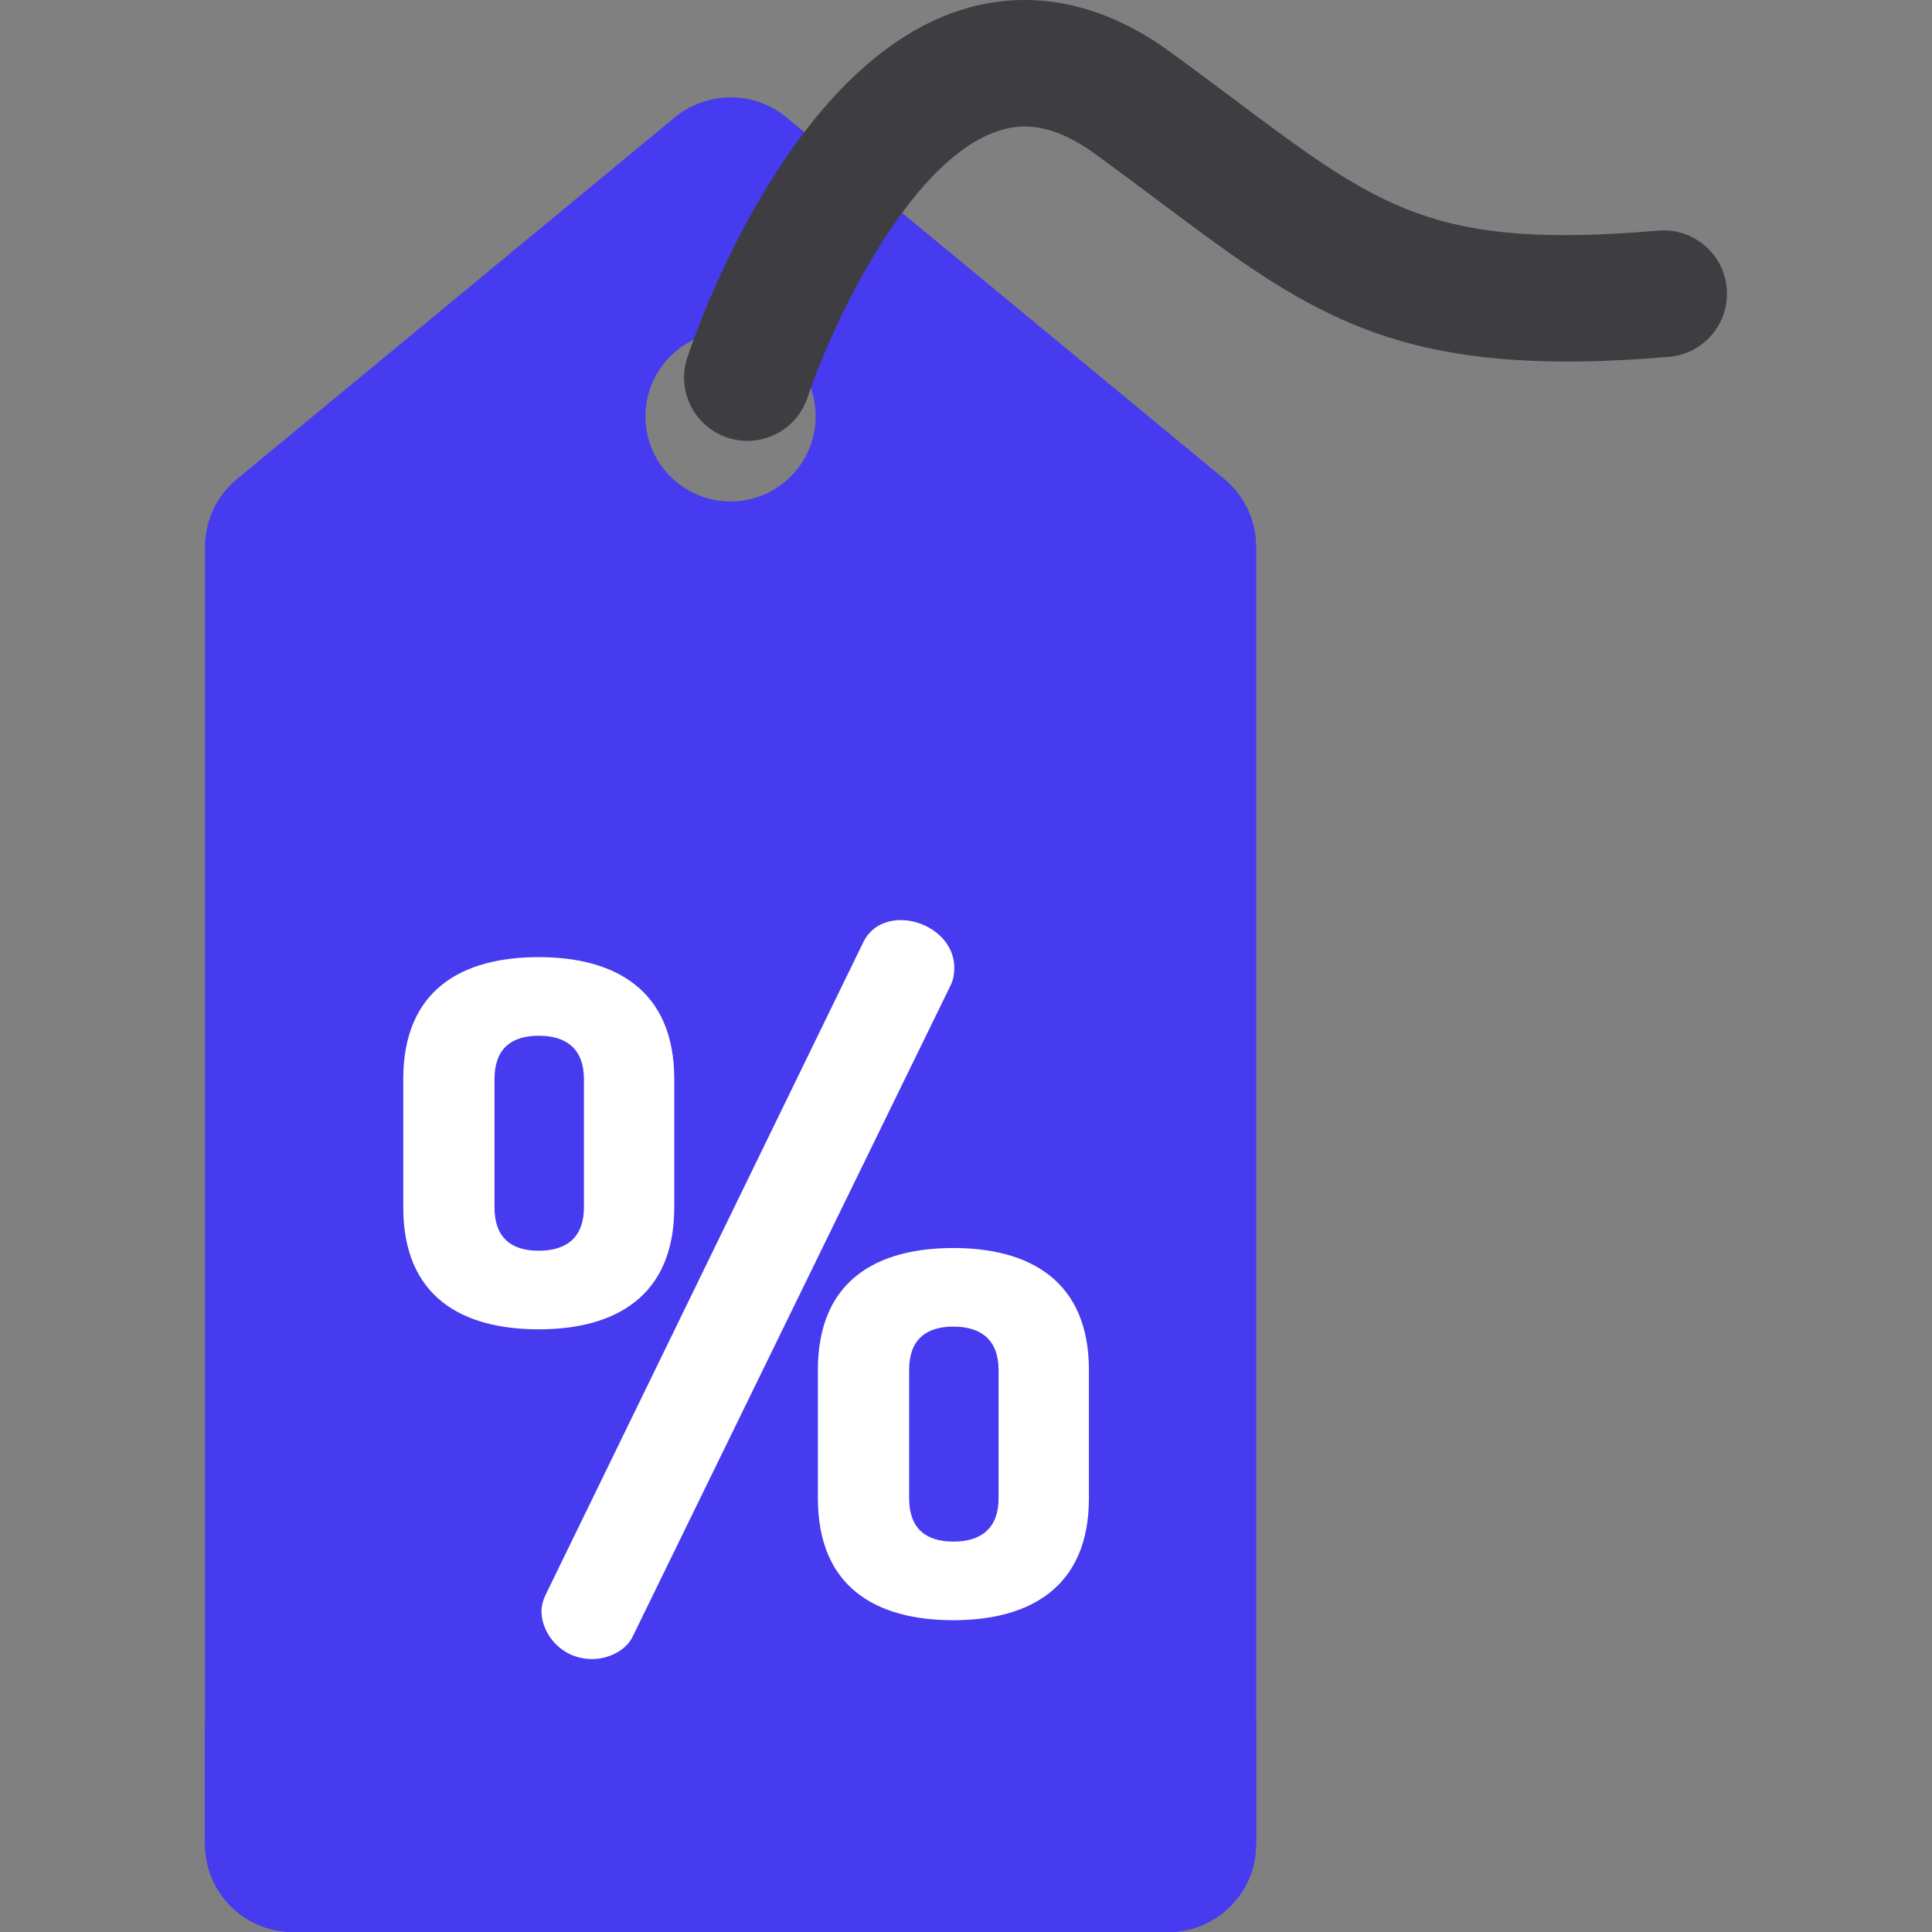 <svg width="100" height="100" viewBox="0 0 100 100" fill="none" xmlns="http://www.w3.org/2000/svg">
<rect x="0" y="0" width="100" height="100" fill="#808080" stroke="none"/>
<g clip-path="url(#clip0_97_12724)">
<path d="M63.361 24.796L40.709 6.085C39.028 4.696 36.597 4.696 34.916 6.085L12.264 24.796C11.218 25.66 10.612 26.946 10.612 28.302V95.452C10.612 97.964 12.649 100 15.161 100H60.465C62.977 100 65.013 97.964 65.013 95.452V28.302C65.013 26.946 64.407 25.66 63.361 24.796ZM37.813 29.234C33.57 29.234 30.131 25.795 30.131 21.552C30.131 17.31 33.57 13.871 37.813 13.871C42.055 13.871 45.494 17.31 45.494 21.552C45.494 25.795 42.055 29.234 37.813 29.234Z" fill="#473BF0"/>
<path d="M60.465 93.227H15.161C12.649 93.227 10.612 91.191 10.612 88.679V95.452C10.612 97.964 12.649 100 15.161 100H60.465C62.977 100 65.013 97.964 65.013 95.452V88.679C65.013 91.191 62.977 93.227 60.465 93.227Z" fill="#473BF0"/>
<path d="M63.361 24.796L40.709 6.085C39.869 5.39 38.841 5.043 37.813 5.043V13.871C42.055 13.871 45.495 17.31 45.495 21.552C45.495 25.795 42.055 29.234 37.813 29.234V100H60.465C62.977 100 65.013 97.964 65.013 95.452V28.302C65.013 26.946 64.408 25.66 63.361 24.796Z" fill="#473BF0"/>
<path d="M37.812 32.511C31.77 32.511 26.854 27.595 26.854 21.552C26.854 15.509 31.77 10.593 37.812 10.593C43.855 10.593 48.771 15.509 48.771 21.552C48.771 27.595 43.855 32.511 37.812 32.511ZM37.812 17.148C35.384 17.148 33.408 19.123 33.408 21.552C33.408 23.98 35.384 25.956 37.812 25.956C40.241 25.956 42.217 23.98 42.217 21.552C42.217 19.123 40.241 17.148 37.812 17.148Z" fill="#473BF0"/>
<path d="M38.686 22.82C38.345 22.82 37.998 22.766 37.655 22.653C35.937 22.084 35.006 20.229 35.575 18.511C36.085 16.971 40.816 3.382 49.701 0.526C52.198 -0.277 56.105 -0.557 60.537 2.666C61.763 3.557 62.857 4.376 63.915 5.168C71.452 10.81 74.272 12.922 85.832 11.938C87.635 11.783 89.222 13.122 89.375 14.926C89.529 16.729 88.191 18.316 86.387 18.469C84.461 18.633 82.715 18.713 81.118 18.713C71.069 18.713 66.86 15.561 59.986 10.415C58.946 9.636 57.87 8.831 56.682 7.966C54.289 6.226 52.696 6.447 51.707 6.766C46.831 8.333 42.818 17.488 41.797 20.572C41.341 21.948 40.061 22.82 38.686 22.82Z" fill="#3E3E42"/>
<path d="M20.873 62.493V55.854C20.873 51.225 23.912 49.541 27.886 49.541C31.814 49.541 34.9 51.225 34.9 55.854V62.493C34.9 67.123 31.814 68.806 27.886 68.806C23.912 68.806 20.873 67.122 20.873 62.493ZM30.224 55.854C30.224 54.311 29.336 53.609 27.886 53.609C26.437 53.609 25.595 54.311 25.595 55.854V62.493C25.595 64.037 26.437 64.738 27.886 64.738C29.336 64.738 30.224 64.037 30.224 62.493V55.854ZM49.395 50.103C49.395 50.383 49.348 50.711 49.208 50.991L32.749 84.703C32.422 85.404 31.534 85.872 30.645 85.872C29.056 85.872 28.027 84.563 28.027 83.394C28.027 83.113 28.12 82.786 28.261 82.505L44.672 48.794C45.046 47.998 45.794 47.624 46.636 47.624C47.945 47.624 49.395 48.606 49.395 50.103ZM42.334 77.549V70.909C42.334 66.28 45.373 64.597 49.348 64.597C53.276 64.597 56.362 66.28 56.362 70.909V77.549C56.362 82.178 53.276 83.862 49.348 83.862C45.374 83.862 42.334 82.178 42.334 77.549ZM51.686 70.909C51.686 69.367 50.797 68.665 49.348 68.665C47.898 68.665 47.057 69.367 47.057 70.909V77.549C47.057 79.092 47.899 79.793 49.348 79.793C50.797 79.793 51.686 79.092 51.686 77.549V70.909Z" fill="white"/>
</g>
<defs>
<clipPath id="clip0_97_12724">
<rect width="100" height="100" fill="white"/>
</clipPath>
</defs>
</svg>
